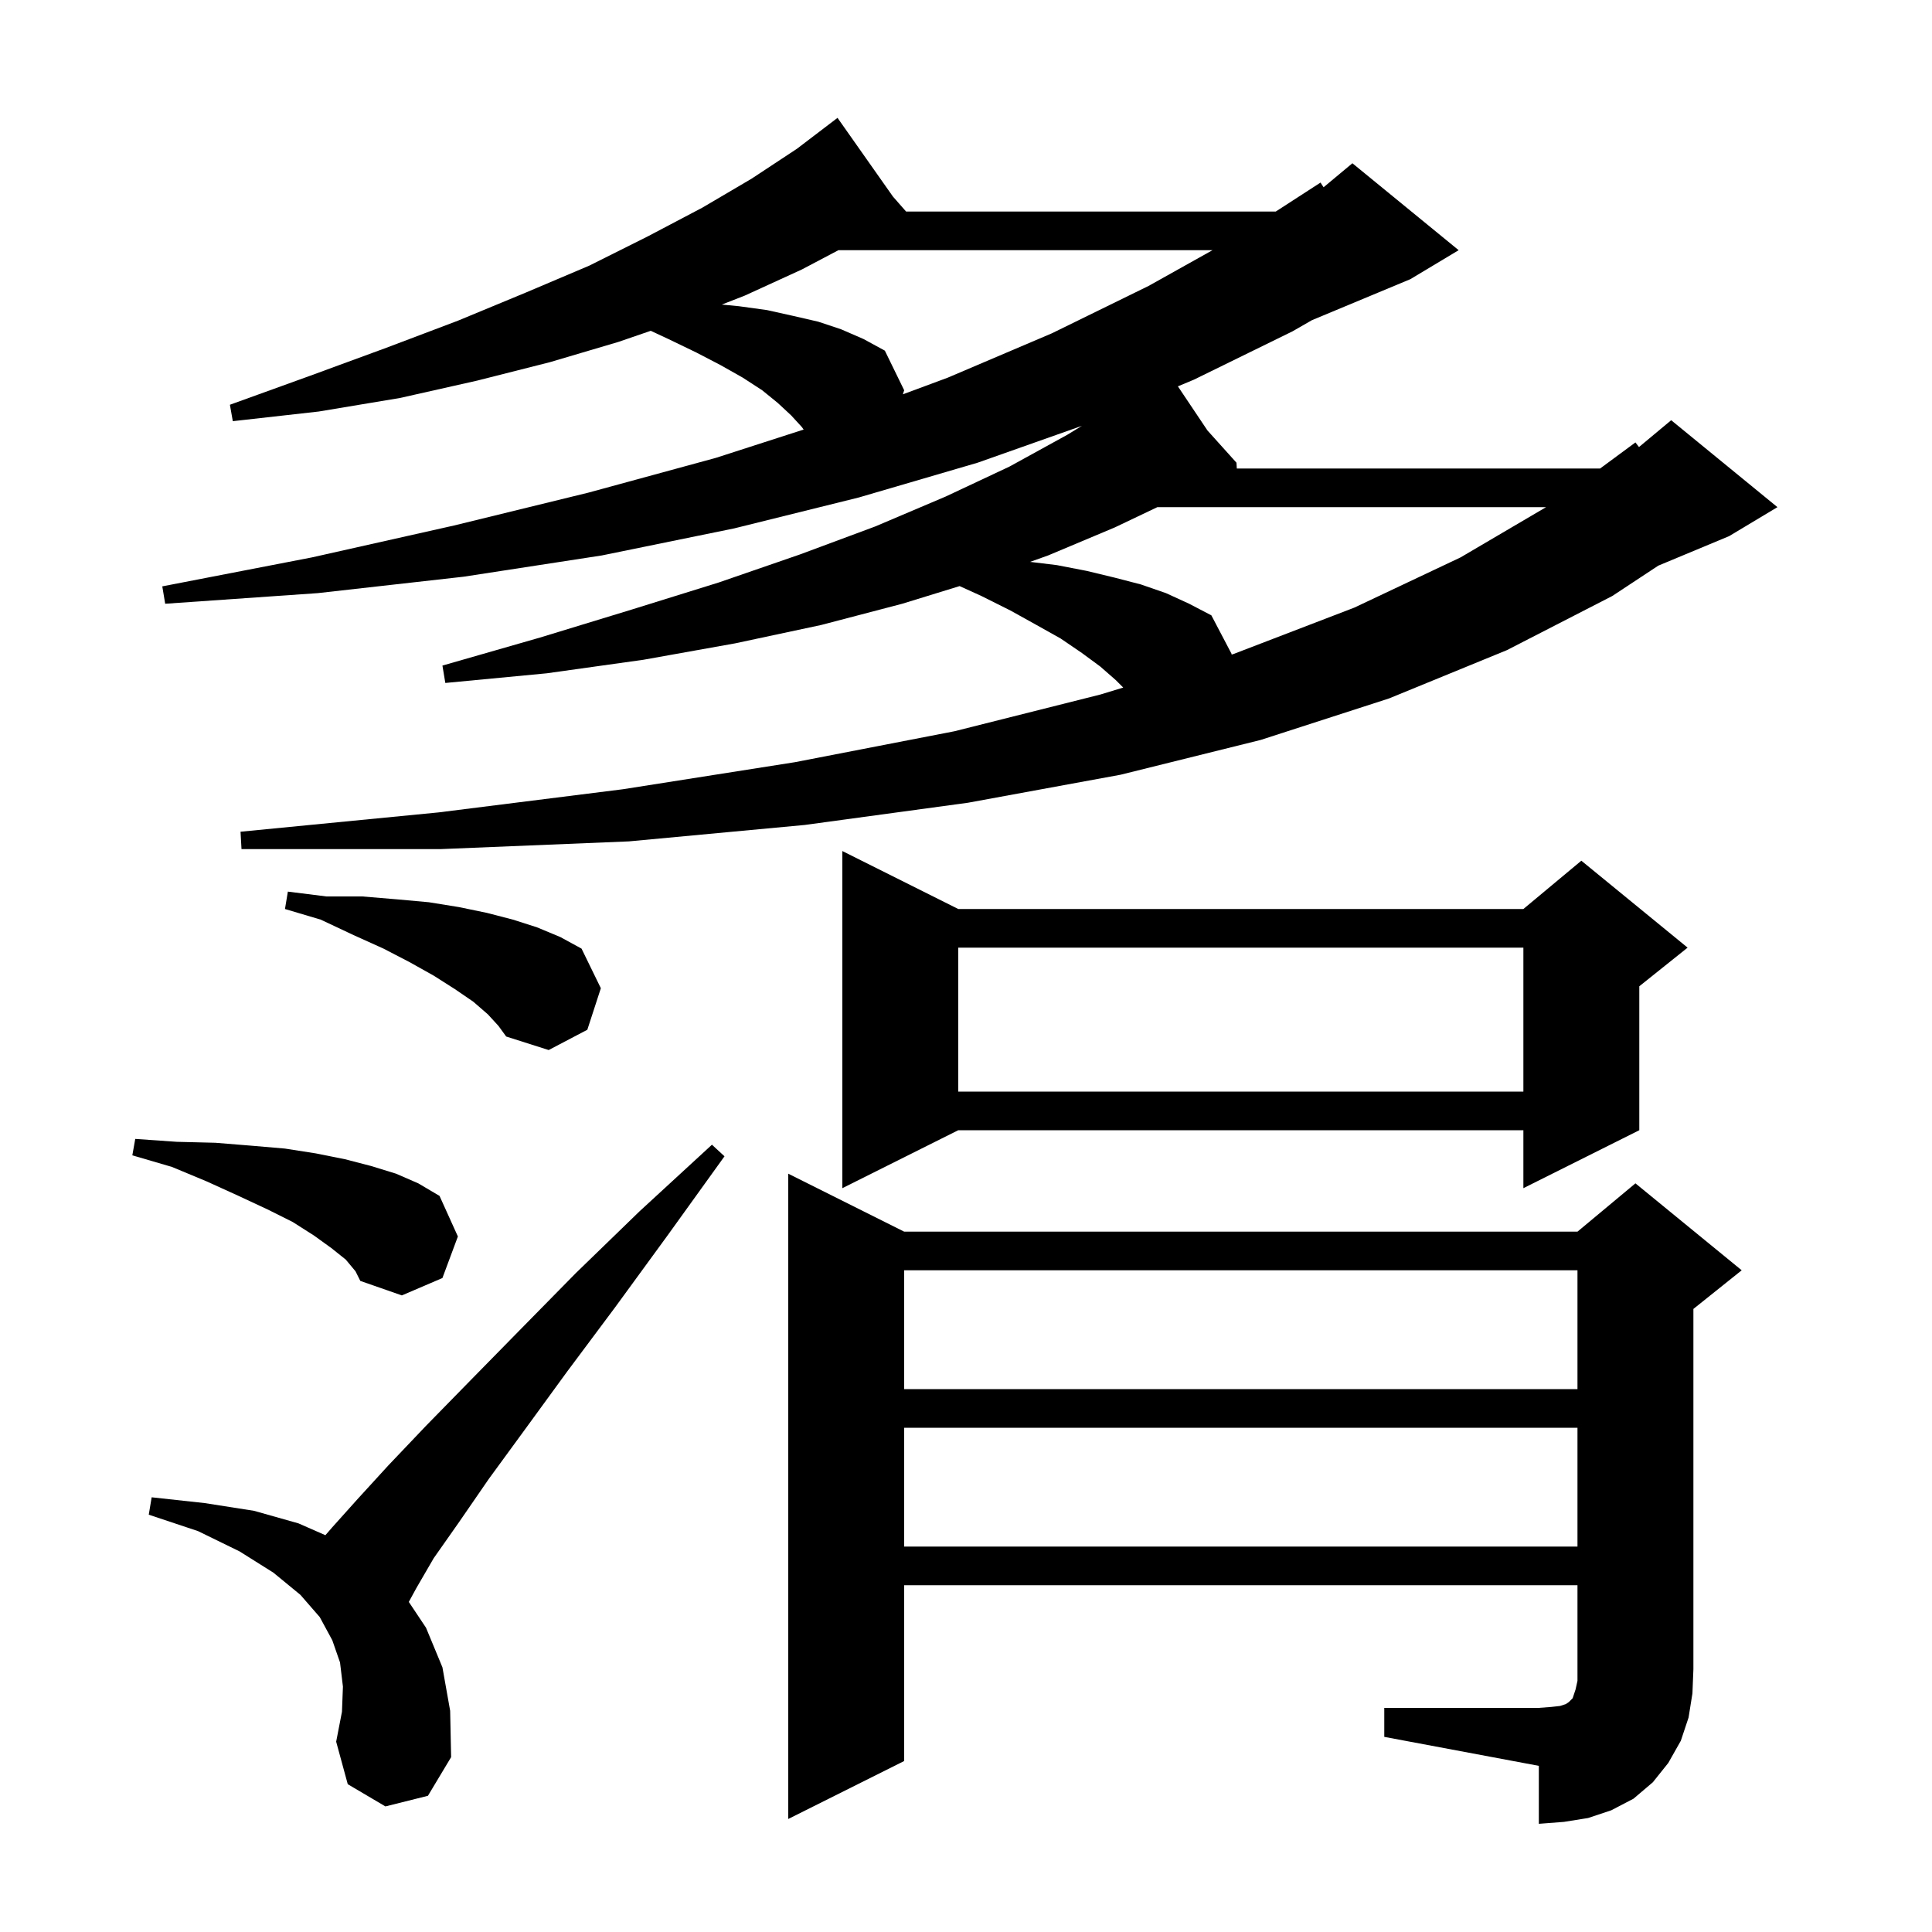 <svg xmlns="http://www.w3.org/2000/svg" xmlns:xlink="http://www.w3.org/1999/xlink" version="1.1" baseProfile="full" viewBox="0 0 200 200" width="200" height="200">
<g fill="black">
<path d="M 143.3 176.8 L 159.3 176.8 L 160.6 176.7 L 161.5 176.6 L 162.1 176.4 L 162.4 176.2 L 162.8 175.8 L 163.1 174.9 L 163.3 174.0 L 163.3 164.1 L 93.6 164.1 L 93.6 182.3 L 81.6 188.3 L 81.6 121.5 L 93.6 127.5 L 163.3 127.5 L 169.3 122.5 L 180.3 131.5 L 175.3 135.5 L 175.3 172.8 L 175.2 175.3 L 174.8 177.8 L 174.0 180.2 L 172.7 182.5 L 171.1 184.5 L 169.1 186.2 L 166.8 187.4 L 164.4 188.2 L 161.9 188.6 L 159.3 188.8 L 159.3 182.8 L 143.3 179.8 Z M 39.9 187.0 L 36.0 184.7 L 34.8 180.3 L 35.4 177.2 L 35.5 174.6 L 35.2 172.1 L 34.4 169.8 L 33.1 167.4 L 31.1 165.1 L 28.3 162.8 L 24.8 160.6 L 20.5 158.5 L 15.4 156.8 L 15.7 155.0 L 21.2 155.6 L 26.3 156.4 L 30.9 157.7 L 33.685 158.923 L 34.4 158.1 L 37.0 155.2 L 40.2 151.7 L 44.1 147.6 L 48.6 143.0 L 53.8 137.7 L 59.6 131.8 L 66.2 125.4 L 73.7 118.5 L 75.0 119.7 L 69.1 127.9 L 63.7 135.3 L 58.7 142.0 L 54.4 147.9 L 50.6 153.1 L 47.5 157.6 L 44.9 161.3 L 43.1 164.4 L 42.32 165.83 L 44.1 168.5 L 45.8 172.6 L 46.6 177.1 L 46.7 181.9 L 44.3 185.9 Z M 93.6 147.8 L 93.6 160.1 L 163.3 160.1 L 163.3 147.8 Z M 93.6 131.5 L 93.6 143.8 L 163.3 143.8 L 163.3 131.5 Z M 35.8 130.4 L 34.3 129.2 L 32.5 127.9 L 30.3 126.5 L 27.7 125.2 L 24.7 123.8 L 21.4 122.3 L 17.8 120.8 L 13.7 119.6 L 14.0 117.9 L 18.3 118.2 L 22.3 118.3 L 26.0 118.6 L 29.5 118.9 L 32.7 119.4 L 35.7 120.0 L 38.4 120.7 L 41.0 121.5 L 43.3 122.5 L 45.5 123.8 L 47.4 128.0 L 45.8 132.3 L 41.6 134.1 L 37.3 132.6 L 36.8 131.6 Z M 99.2 94.1 L 157.7 94.1 L 163.7 89.1 L 174.7 98.1 L 169.7 102.1 L 169.7 117.0 L 157.7 123.0 L 157.7 117.0 L 99.2 117.0 L 87.2 123.0 L 87.2 88.1 Z M 99.2 98.1 L 99.2 113.0 L 157.7 113.0 L 157.7 98.1 Z M 50.5 105.0 L 49.0 103.7 L 47.1 102.4 L 44.9 101.0 L 42.4 99.6 L 39.7 98.2 L 36.6 96.8 L 33.2 95.2 L 29.5 94.1 L 29.8 92.3 L 33.8 92.8 L 37.5 92.8 L 41.1 93.1 L 44.4 93.4 L 47.5 93.9 L 50.4 94.5 L 53.1 95.2 L 55.6 96.0 L 58.0 97.0 L 60.2 98.2 L 62.2 102.3 L 60.8 106.6 L 56.8 108.7 L 52.4 107.3 L 51.6 106.2 Z M 92.442 20.355 L 93.8 21.9 L 132.064 21.9 L 136.7 18.9 L 137.016 19.386 L 140.0 16.9 L 151.0 25.9 L 146.0 28.9 L 135.807 33.147 L 133.8 34.3 L 123.6 39.3 L 121.935 39.994 L 124.995 44.561 L 128.0 47.9 L 128.034 48.5 L 165.642 48.5 L 169.3 45.8 L 169.667 46.278 L 173.0 43.5 L 184.0 52.5 L 179.0 55.5 L 171.664 58.557 L 166.9 61.7 L 156.0 67.3 L 143.8 72.3 L 130.5 76.6 L 116.0 80.2 L 100.2 83.1 L 83.3 85.4 L 65.1 87.1 L 45.6 87.9 L 25.0 87.9 L 24.9 86.1 L 45.4 84.1 L 64.5 81.7 L 82.3 78.9 L 98.8 75.7 L 113.9 71.9 L 116.277 71.177 L 115.5 70.4 L 113.9 69.0 L 112.0 67.6 L 109.8 66.1 L 107.3 64.7 L 104.6 63.2 L 101.6 61.7 L 99.339 60.672 L 93.4 62.5 L 85.0 64.7 L 76.1 66.6 L 66.6 68.3 L 56.6 69.7 L 46.1 70.7 L 45.8 68.9 L 55.9 66.0 L 65.4 63.1 L 74.4 60.3 L 82.8 57.4 L 90.6 54.5 L 97.9 51.4 L 104.5 48.3 L 110.5 45.0 L 112.002 44.082 L 101.2 47.9 L 88.9 51.5 L 76.0 54.7 L 62.3 57.5 L 48.0 59.7 L 32.9 61.4 L 17.1 62.5 L 16.8 60.7 L 32.3 57.7 L 47.0 54.4 L 60.9 51.0 L 74.1 47.4 L 83.194 44.467 L 83.0 44.2 L 81.9 43.0 L 80.5 41.7 L 78.9 40.4 L 76.9 39.1 L 74.6 37.8 L 72.1 36.5 L 69.2 35.1 L 67.366 34.244 L 64.0 35.4 L 56.9 37.5 L 49.4 39.4 L 41.4 41.2 L 33.0 42.6 L 24.1 43.6 L 23.8 41.9 L 32.1 38.9 L 40.0 36.0 L 47.4 33.2 L 54.4 30.3 L 61.0 27.5 L 67.0 24.5 L 72.7 21.5 L 77.8 18.5 L 82.5 15.4 L 85.844 12.852 L 85.8 12.8 L 85.845 12.851 L 86.7 12.2 Z M 119.81 52.5 L 115.4 54.6 L 108.5 57.5 L 106.634 58.165 L 109.4 58.5 L 112.5 59.1 L 115.4 59.8 L 118.1 60.5 L 120.7 61.4 L 123.1 62.5 L 125.4 63.7 L 127.5 67.7 L 127.482 67.766 L 127.7 67.7 L 140.2 62.9 L 151.2 57.7 L 160.049 52.5 Z M 86.793 25.9 L 83.0 27.9 L 77.1 30.6 L 74.724 31.528 L 76.5 31.7 L 79.4 32.1 L 82.1 32.7 L 84.7 33.3 L 87.1 34.1 L 89.4 35.1 L 91.6 36.3 L 93.6 40.4 L 93.464 40.819 L 98.1 39.1 L 108.9 34.5 L 118.9 29.6 L 125.517 25.9 Z " />
</g>
</svg>
